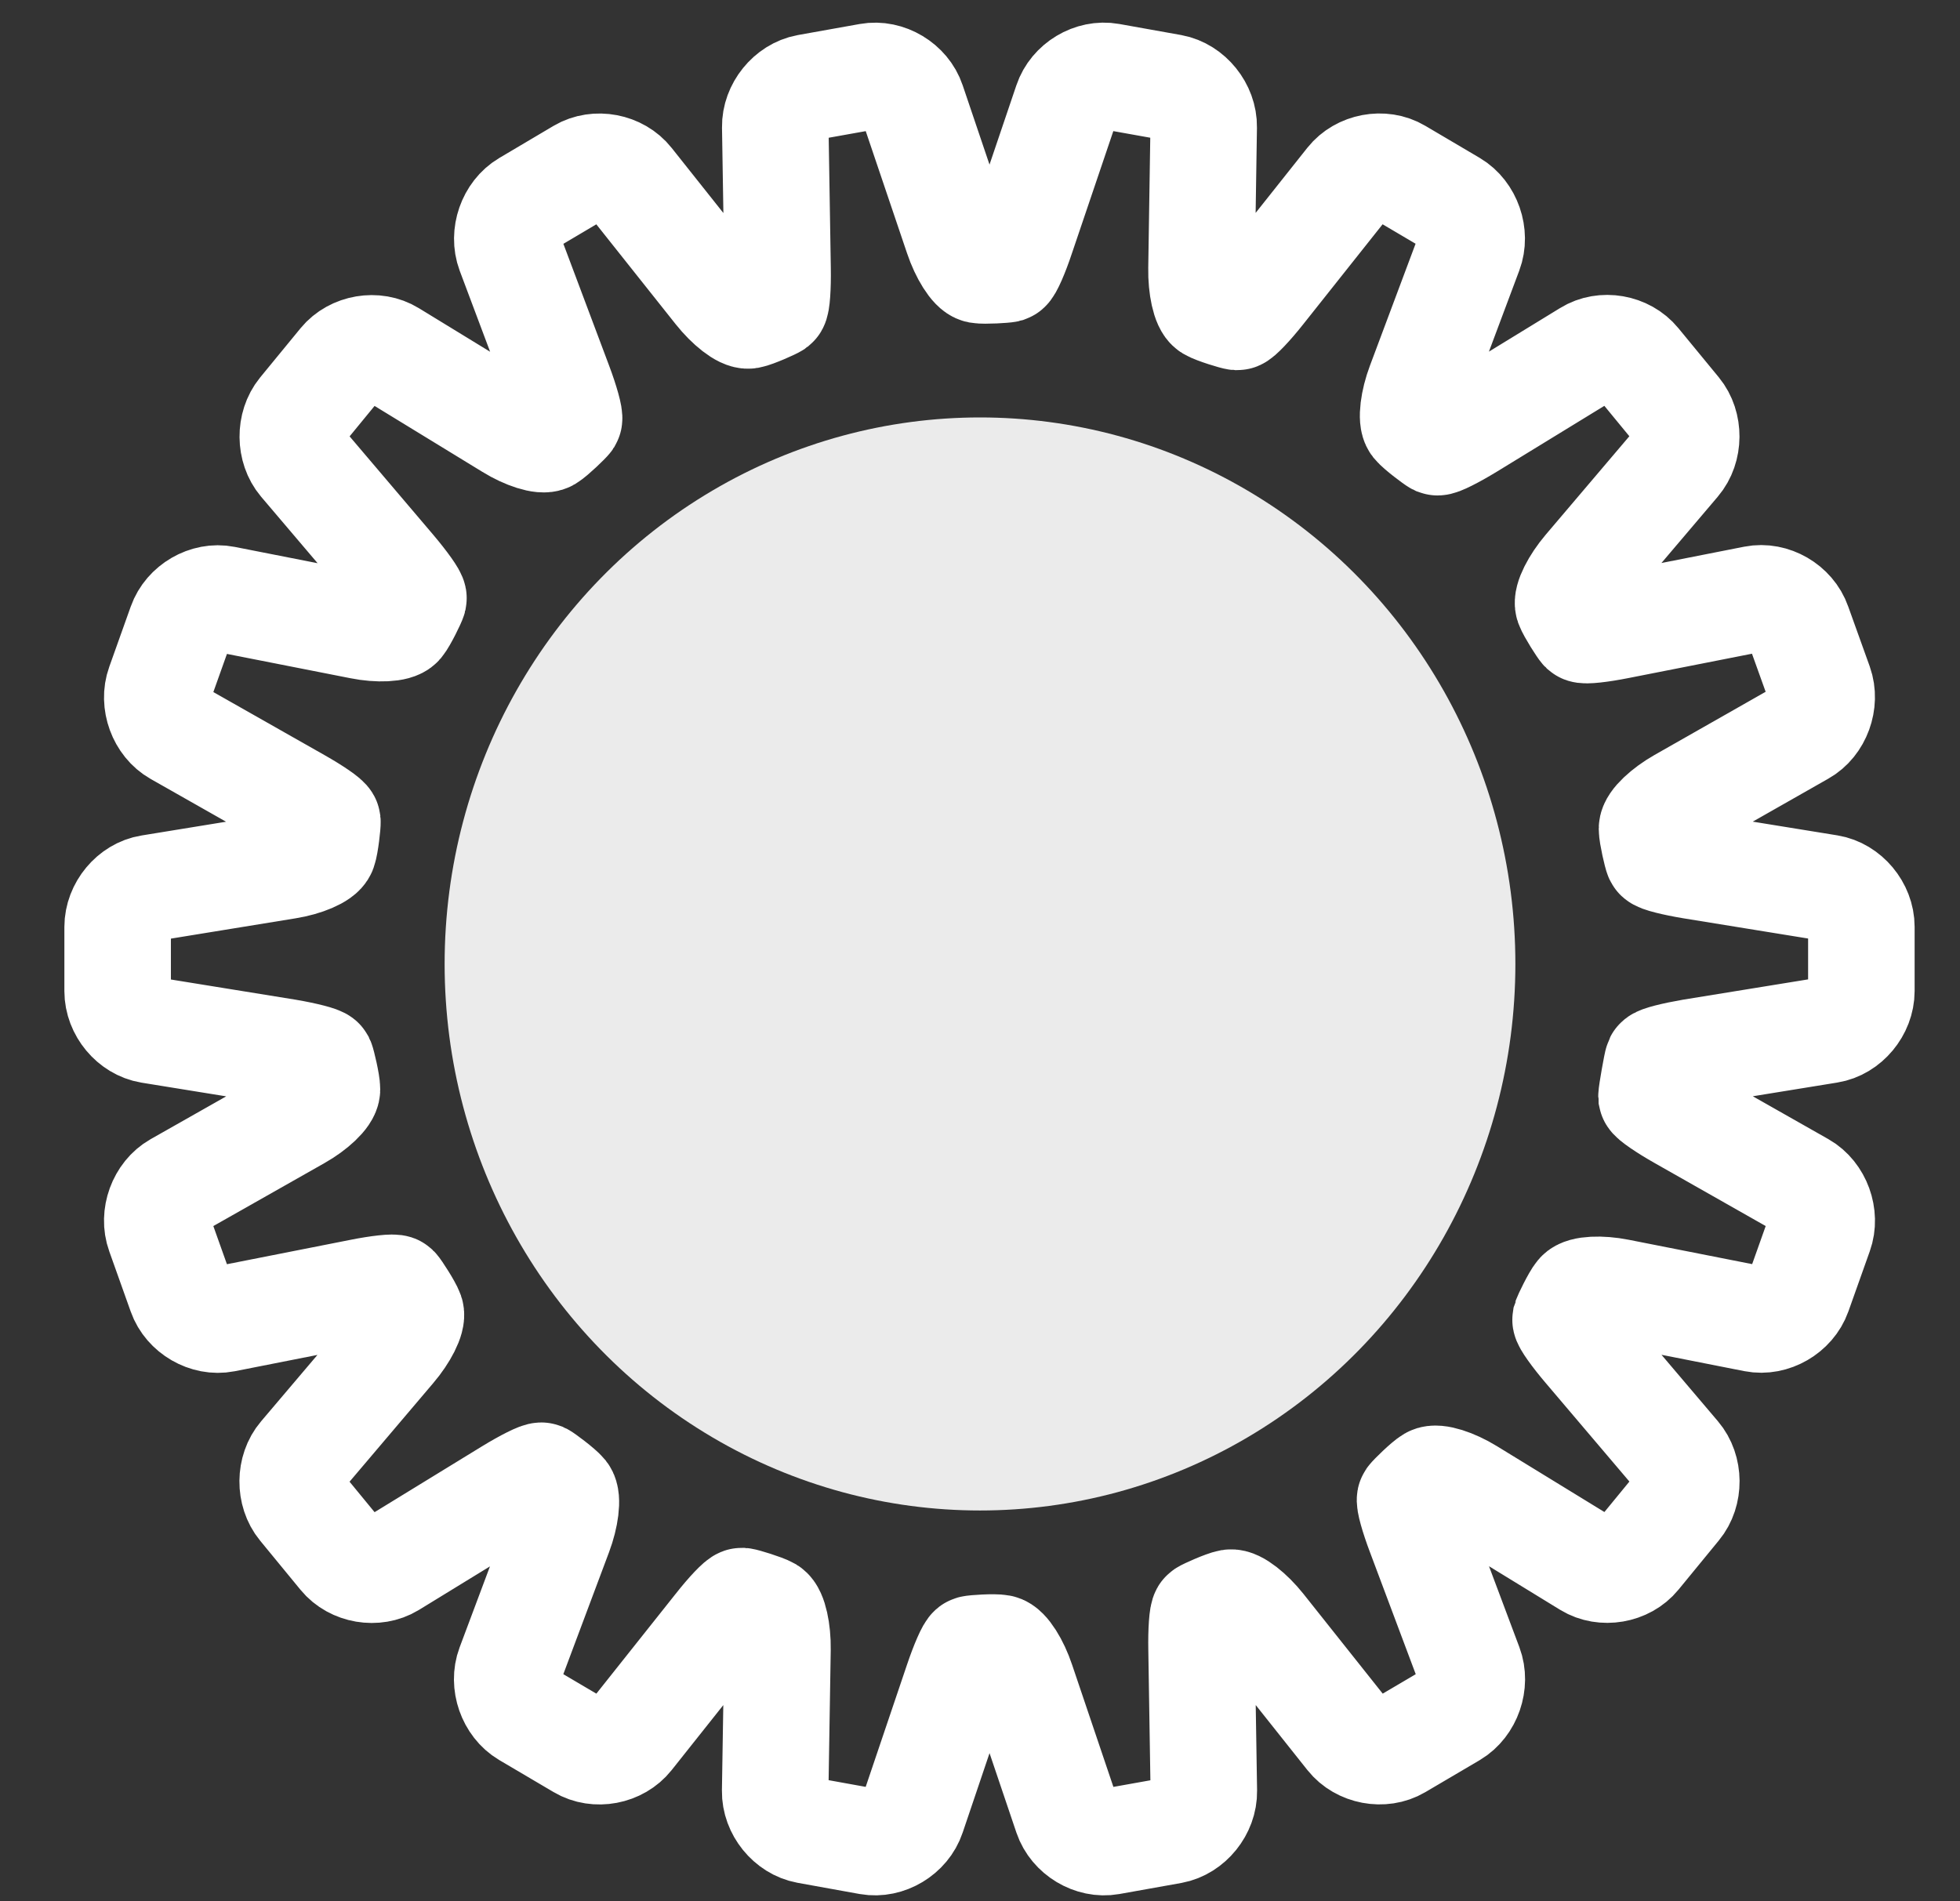 <?xml version="1.0" encoding="utf-8"?>
<!-- Generator: Adobe Illustrator 16.0.4, SVG Export Plug-In . SVG Version: 6.00 Build 0)  -->
<!DOCTYPE svg PUBLIC "-//W3C//DTD SVG 1.1//EN" "http://www.w3.org/Graphics/SVG/1.1/DTD/svg11.dtd">
<svg version="1.1" id="Layer_1" xmlns="http://www.w3.org/2000/svg" xmlns:xlink="http://www.w3.org/1999/xlink" x="0px" y="0px"
	 width="92px" height="89.252px" viewBox="0 0 92 89.252" enable-background="new 0 0 92 89.252" xml:space="preserve">
<rect x="0" y="0" width="92" height="89.252" fill="#333333" stroke="none"/>
<g>
	<g>
		<path id="svgCog" fill="none" stroke="#FFFFFF" stroke-width="5" stroke-miterlimit="10" d="M85.844,41.683l-6.424-1.042
			c-0.84-0.139-1.563-0.32-1.606-0.413c-0.048-0.089-0.271-1.045-0.271-1.327c0-0.287,0.614-0.867,1.354-1.287l5.692-3.237
			c0.74-0.415,1.111-1.428,0.82-2.25l-1.015-2.826c-0.286-0.817-1.206-1.349-2.042-1.184l-6.394,1.26
			c-0.835,0.166-1.572,0.247-1.647,0.179c-0.069-0.065-0.597-0.886-0.696-1.158c-0.092-0.264,0.286-1.021,0.844-1.678l4.266-5.023
			c0.56-0.658,0.565-1.737,0.021-2.398l-1.897-2.307c-0.547-0.67-1.59-0.85-2.313-0.4l-5.586,3.421
			c-0.732,0.446-1.398,0.78-1.49,0.744c-0.091-0.043-0.866-0.621-1.045-0.842c-0.175-0.223-0.073-1.069,0.229-1.873l2.326-6.213
			c0.306-0.812-0.05-1.827-0.783-2.262l-2.558-1.509c-0.732-0.435-1.772-0.237-2.306,0.434L59.22,13.66
			c-0.534,0.678-1.056,1.22-1.149,1.218c-0.101-0.004-1.022-0.283-1.265-0.428c-0.239-0.145-0.424-0.969-0.409-1.841L56.5,5.964
			c0.015-0.867-0.661-1.704-1.498-1.858l-2.901-0.519c-0.84-0.152-1.749,0.392-2.025,1.217l-2.129,6.286
			c-0.271,0.822-0.579,1.514-0.675,1.547c-0.092,0.026-1.056,0.089-1.329,0.041c-0.27-0.052-0.723-0.766-0.998-1.588l-2.127-6.288
			c-0.274-0.818-1.188-1.365-2.025-1.214l-2.907,0.52c-0.836,0.155-1.51,0.99-1.496,1.854l0.108,6.653
			c0.015,0.867-0.039,1.626-0.119,1.688c-0.073,0.058-0.957,0.454-1.231,0.503c-0.276,0.048-0.938-0.466-1.474-1.141l-4.104-5.166
			c-0.533-0.677-1.575-0.874-2.312-0.44L24.706,9.57c-0.735,0.436-1.089,1.451-0.786,2.265l2.332,6.212
			c0.303,0.804,0.505,1.542,0.453,1.628c-0.051,0.081-0.75,0.758-0.992,0.902c-0.242,0.142-1.042-0.11-1.765-0.558l-5.59-3.419
			c-0.728-0.448-1.771-0.27-2.318,0.394l-1.896,2.311c-0.542,0.666-0.533,1.742,0.02,2.397l4.27,5.025
			c0.557,0.658,0.995,1.274,0.973,1.369c-0.022,0.103-0.45,0.985-0.629,1.197c-0.183,0.216-1.013,0.26-1.847,0.092l-6.396-1.259
			c-0.833-0.166-1.754,0.368-2.042,1.185l-1.01,2.832c-0.294,0.813,0.076,1.827,0.822,2.249l5.692,3.229
			c0.742,0.419,1.361,0.845,1.371,0.943c0.014,0.104-0.093,1.077-0.191,1.347c-0.096,0.267-0.861,0.596-1.7,0.73l-6.435,1.048
			c-0.838,0.133-1.52,0.956-1.52,1.825v3.011c0,0.876,0.683,1.692,1.523,1.831l6.43,1.041c0.839,0.143,1.558,0.328,1.604,0.413
			c0.044,0.09,0.271,1.046,0.269,1.33c-0.002,0.289-0.61,0.869-1.351,1.285l-5.694,3.227c-0.744,0.421-1.115,1.436-0.82,2.25
			l1.009,2.832c0.286,0.814,1.21,1.348,2.044,1.184l6.393-1.262c0.834-0.168,1.576-0.246,1.645-0.179
			c0.073,0.067,0.606,0.887,0.702,1.159c0.091,0.266-0.286,1.02-0.846,1.673l-4.268,5.03c-0.557,0.651-0.567,1.734-0.02,2.398
			l1.897,2.309c0.546,0.665,1.589,0.842,2.319,0.398l5.585-3.424c0.727-0.444,1.396-0.778,1.487-0.742
			c0.091,0.041,0.869,0.621,1.046,0.84c0.176,0.225,0.073,1.064-0.23,1.872l-2.33,6.218c-0.304,0.809,0.052,1.825,0.786,2.26
			l2.556,1.507c0.735,0.438,1.778,0.24,2.312-0.436l4.101-5.162c0.533-0.679,1.051-1.221,1.151-1.218
			c0.098,0.006,1.02,0.284,1.262,0.423c0.237,0.146,0.423,0.973,0.41,1.84l-0.108,6.653c-0.014,0.869,0.659,1.697,1.496,1.85
			l2.911,0.526c0.836,0.147,1.75-0.396,2.025-1.222l2.125-6.285c0.274-0.815,0.58-1.515,0.675-1.541
			c0.092-0.031,1.055-0.097,1.331-0.041c0.275,0.047,0.73,0.759,1.004,1.582l2.125,6.287c0.28,0.824,1.191,1.368,2.027,1.22
			l2.904-0.519c0.839-0.155,1.512-0.988,1.497-1.854L56.4,77.422c-0.017-0.863,0.038-1.627,0.118-1.684
			c0.074-0.059,0.957-0.455,1.233-0.503c0.275-0.045,0.934,0.467,1.47,1.139l4.103,5.163c0.538,0.676,1.576,0.872,2.312,0.438
			l2.555-1.504c0.736-0.44,1.09-1.455,0.785-2.27l-2.329-6.208c-0.308-0.812-0.511-1.545-0.453-1.625
			c0.056-0.088,0.748-0.768,0.991-0.908c0.243-0.14,1.037,0.108,1.767,0.556l5.586,3.424c0.723,0.442,1.771,0.268,2.315-0.4
			l1.895-2.311c0.549-0.659,0.539-1.741-0.018-2.394l-4.269-5.028c-0.559-0.655-0.994-1.271-0.976-1.37
			c0.026-0.094,0.451-0.978,0.631-1.189c0.184-0.222,1.014-0.262,1.846-0.097l6.395,1.262c0.835,0.163,1.756-0.369,2.047-1.183
			l1.006-2.829c0.291-0.815-0.075-1.827-0.82-2.25l-5.69-3.228c-0.743-0.42-1.362-0.847-1.381-0.947
			c-0.008-0.103,0.248-1.578,0.294-1.666c0.044-0.091,0.769-0.272,1.604-0.416l6.427-1.043c0.84-0.135,1.526-0.959,1.526-1.829
			v-3.012C87.37,42.642,86.685,41.82,85.844,41.683z"/>
	</g>
	<g>
		<ellipse opacity="0.9" fill="#FFFFFF" enable-background="new    " cx="46" cy="45.252" rx="25.13" ry="25.656"/>
	</g>
</g>
</svg>
